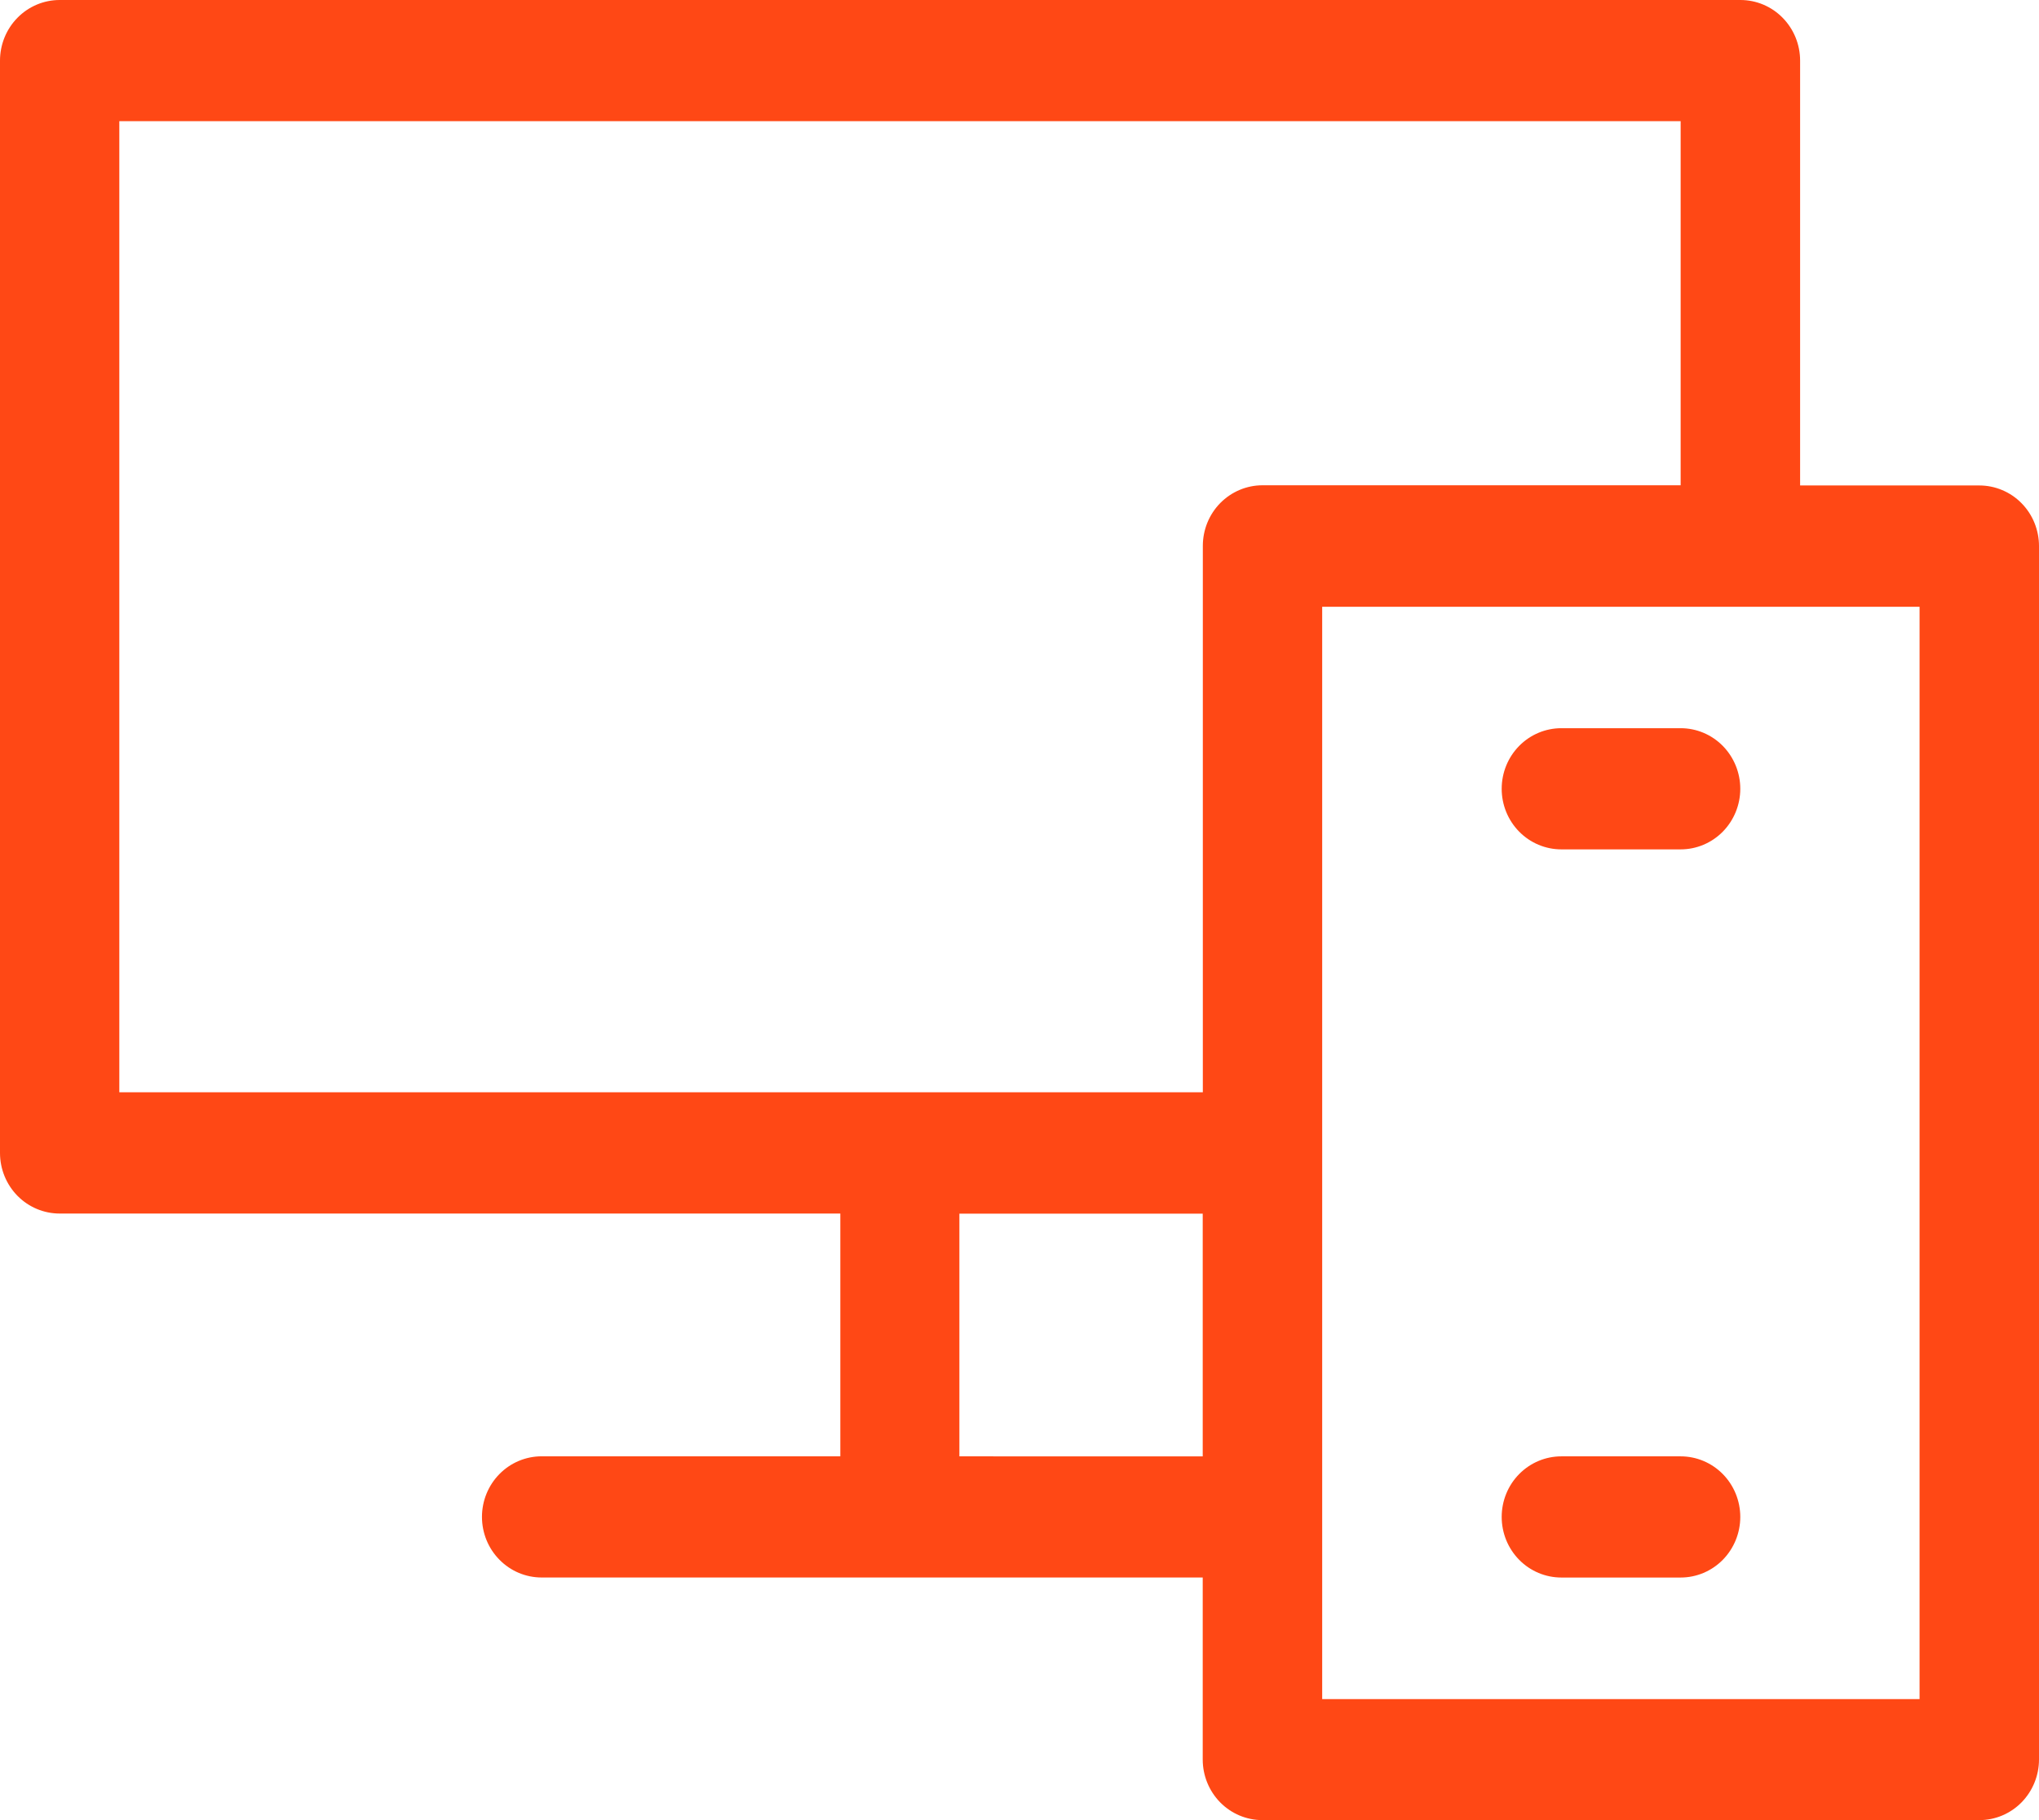 <svg width="56" height="50" viewBox="0 0 56 50" fill="none" xmlns="http://www.w3.org/2000/svg">
<path d="M54.362 13.336H49.439V1.665C49.439 1.223 49.266 0.8 48.959 0.488C48.652 0.175 48.235 0 47.801 0H1.638C1.204 0 0.787 0.175 0.48 0.488C0.173 0.8 0 1.223 0 1.665L0 31.673C0 32.114 0.173 32.538 0.48 32.85C0.787 33.162 1.204 33.337 1.638 33.337H23.079V40.006H14.875C14.441 40.006 14.024 40.181 13.717 40.493C13.409 40.806 13.237 41.229 13.237 41.67C13.237 42.112 13.409 42.535 13.717 42.847C14.024 43.16 14.441 43.335 14.875 43.335H33.032V48.335C33.032 48.777 33.205 49.2 33.512 49.513C33.82 49.825 34.236 50 34.671 50H54.362C54.796 50 55.213 49.825 55.52 49.513C55.827 49.2 56 48.777 56 48.335V15.002C56 14.784 55.958 14.567 55.876 14.365C55.794 14.162 55.673 13.979 55.521 13.824C55.369 13.669 55.188 13.546 54.989 13.463C54.79 13.379 54.577 13.336 54.362 13.336ZM3.277 3.329H46.158V13.331H34.673C34.239 13.331 33.822 13.507 33.514 13.819C33.207 14.131 33.035 14.554 33.035 14.996V30.005H3.277V3.329ZM26.349 40.007V33.34H33.032V40.008L26.349 40.007ZM52.72 46.675H36.313V16.669H52.72V46.675Z" fill="#FF4815"/>
<path d="M46.158 20.004H42.881C42.447 20.004 42.03 20.179 41.723 20.491C41.415 20.804 41.243 21.227 41.243 21.669C41.243 22.11 41.415 22.533 41.723 22.846C42.03 23.158 42.447 23.333 42.881 23.333H46.158C46.592 23.333 47.009 23.158 47.316 22.846C47.623 22.533 47.796 22.11 47.796 21.669C47.796 21.227 47.623 20.804 47.316 20.491C47.009 20.179 46.592 20.004 46.158 20.004Z" fill="#FF4815"/>
<path d="M46.158 40.007H42.881C42.447 40.007 42.03 40.182 41.723 40.494C41.415 40.806 41.243 41.23 41.243 41.671C41.243 42.113 41.415 42.536 41.723 42.849C42.03 43.161 42.447 43.336 42.881 43.336H46.158C46.592 43.336 47.009 43.161 47.316 42.849C47.623 42.536 47.796 42.113 47.796 41.671C47.796 41.23 47.623 40.806 47.316 40.494C47.009 40.182 46.592 40.007 46.158 40.007Z" fill="#FF4815"/>
</svg>
